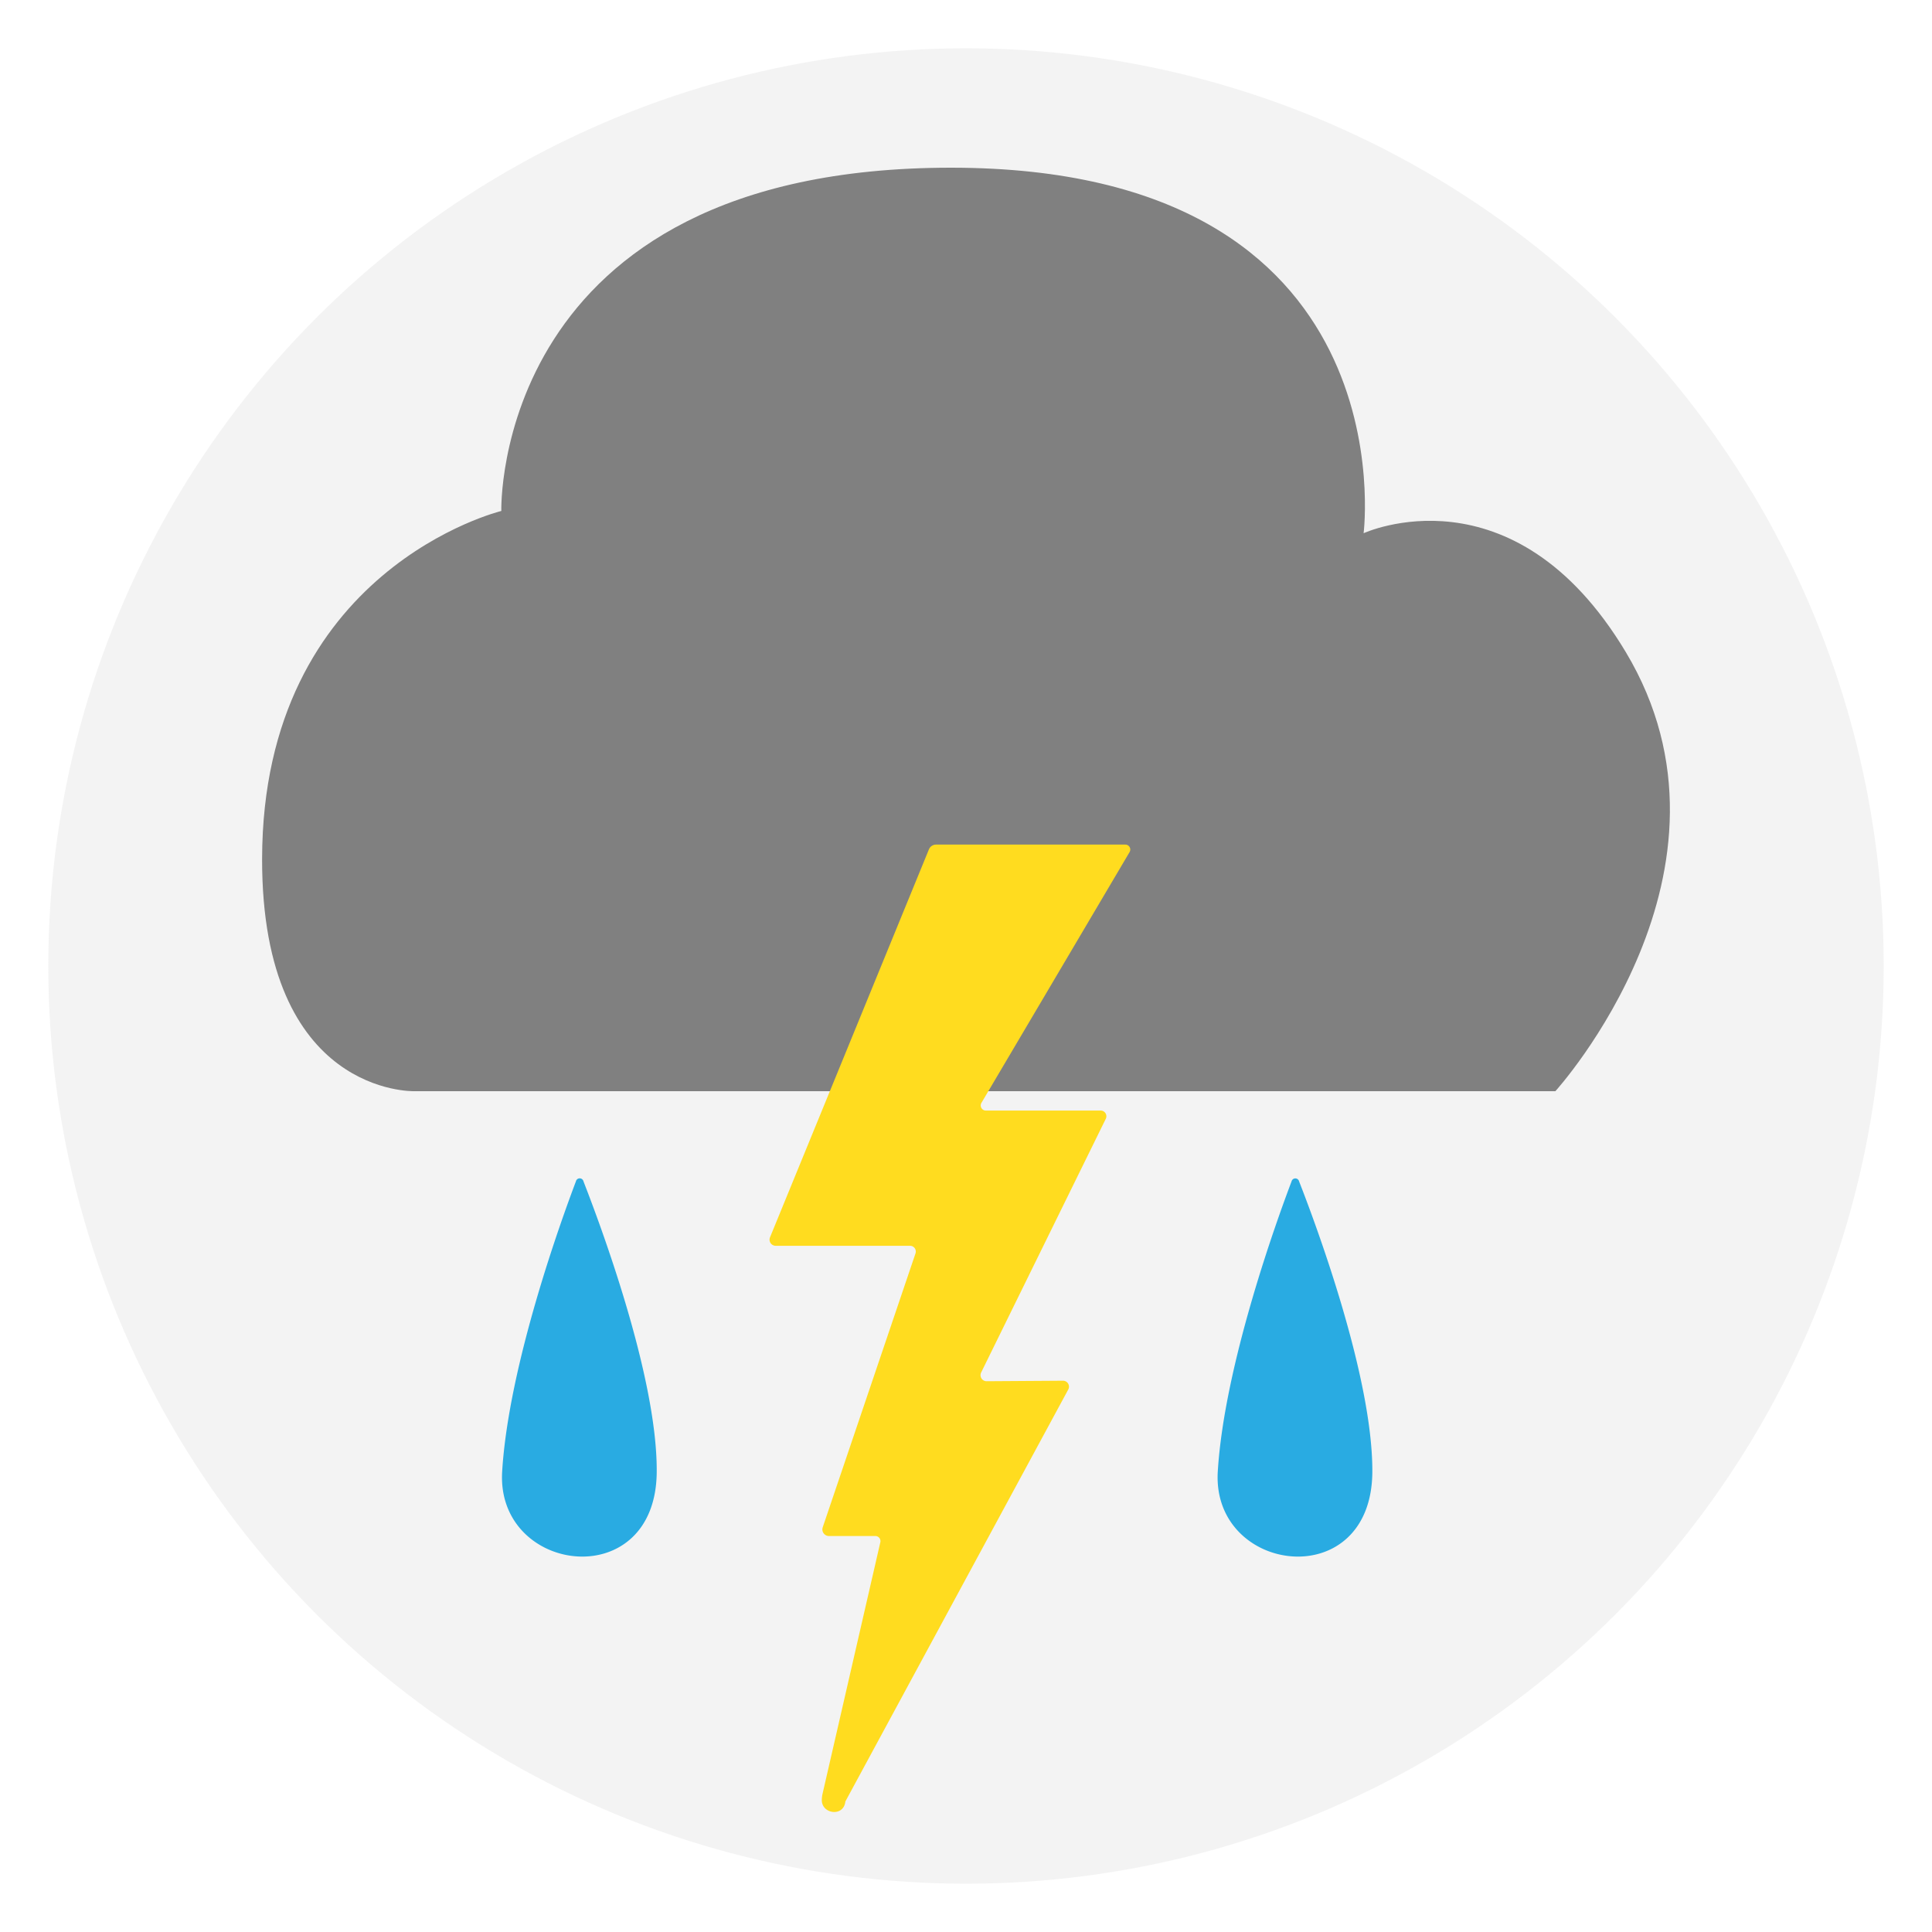 <svg xmlns="http://www.w3.org/2000/svg" viewBox="0 0 500 500"><defs><style>.cls-1{fill:#d3d3d3;opacity:0.25;}.cls-2{fill:gray;}.cls-3{fill:#ffdc1f;}.cls-4{fill:#29abe2;}</style></defs><title>Artboard 4</title><g id="thunder"><circle class="cls-1" cx="250" cy="250" r="237.5"/><path class="cls-2" d="M107.22,282.4H402.53s52.05-57.26,18.2-113.68C391.57,120.12,352.9,138,352.9,138S365,43.4,246.12,43.4s-116.38,88.84-116.38,88.84-61.83,15-61.91,90.1C67.76,283.63,107.22,282.4,107.22,282.4Z"/><path class="cls-3" d="M242.24,218.58h49a1.28,1.28,0,0,1,1.1,1.93L254,285.41a1.32,1.32,0,0,0,1.14,2h29.71a1.48,1.48,0,0,1,1.33,2.13L253.92,355.2a1.57,1.57,0,0,0,1.42,2.26l19.75-.13a1.54,1.54,0,0,1,1.37,2.28L218.77,466.24c0,.17-.05.34-.08.5-.85,3.54-6.23,2.55-6-1.09a8.44,8.44,0,0,1,.14-1.22l15-65.3a1.32,1.32,0,0,0-1.29-1.61h-12a1.71,1.71,0,0,1-1.62-2.26l24-70.85a1.49,1.49,0,0,0-1.41-2H200.76a1.59,1.59,0,0,1-1.48-2.2l41.14-100.43A2,2,0,0,1,242.24,218.58Z"/><path class="cls-4" d="M151,305.73a1,1,0,0,0-1.95,0c-3.76,9.94-17.42,47.57-19.09,75.1-1.63,26.69,40.12,32,40-.28C170,355.7,155,316,151,305.73Z"/><path class="cls-4" d="M336.2,305.73a1,1,0,0,0-1.94,0c-3.77,9.94-17.42,47.57-19.1,75.1-1.62,26.69,40.13,32,40-.28C355.14,355.7,340.22,316,336.2,305.73Z"/></g></svg>